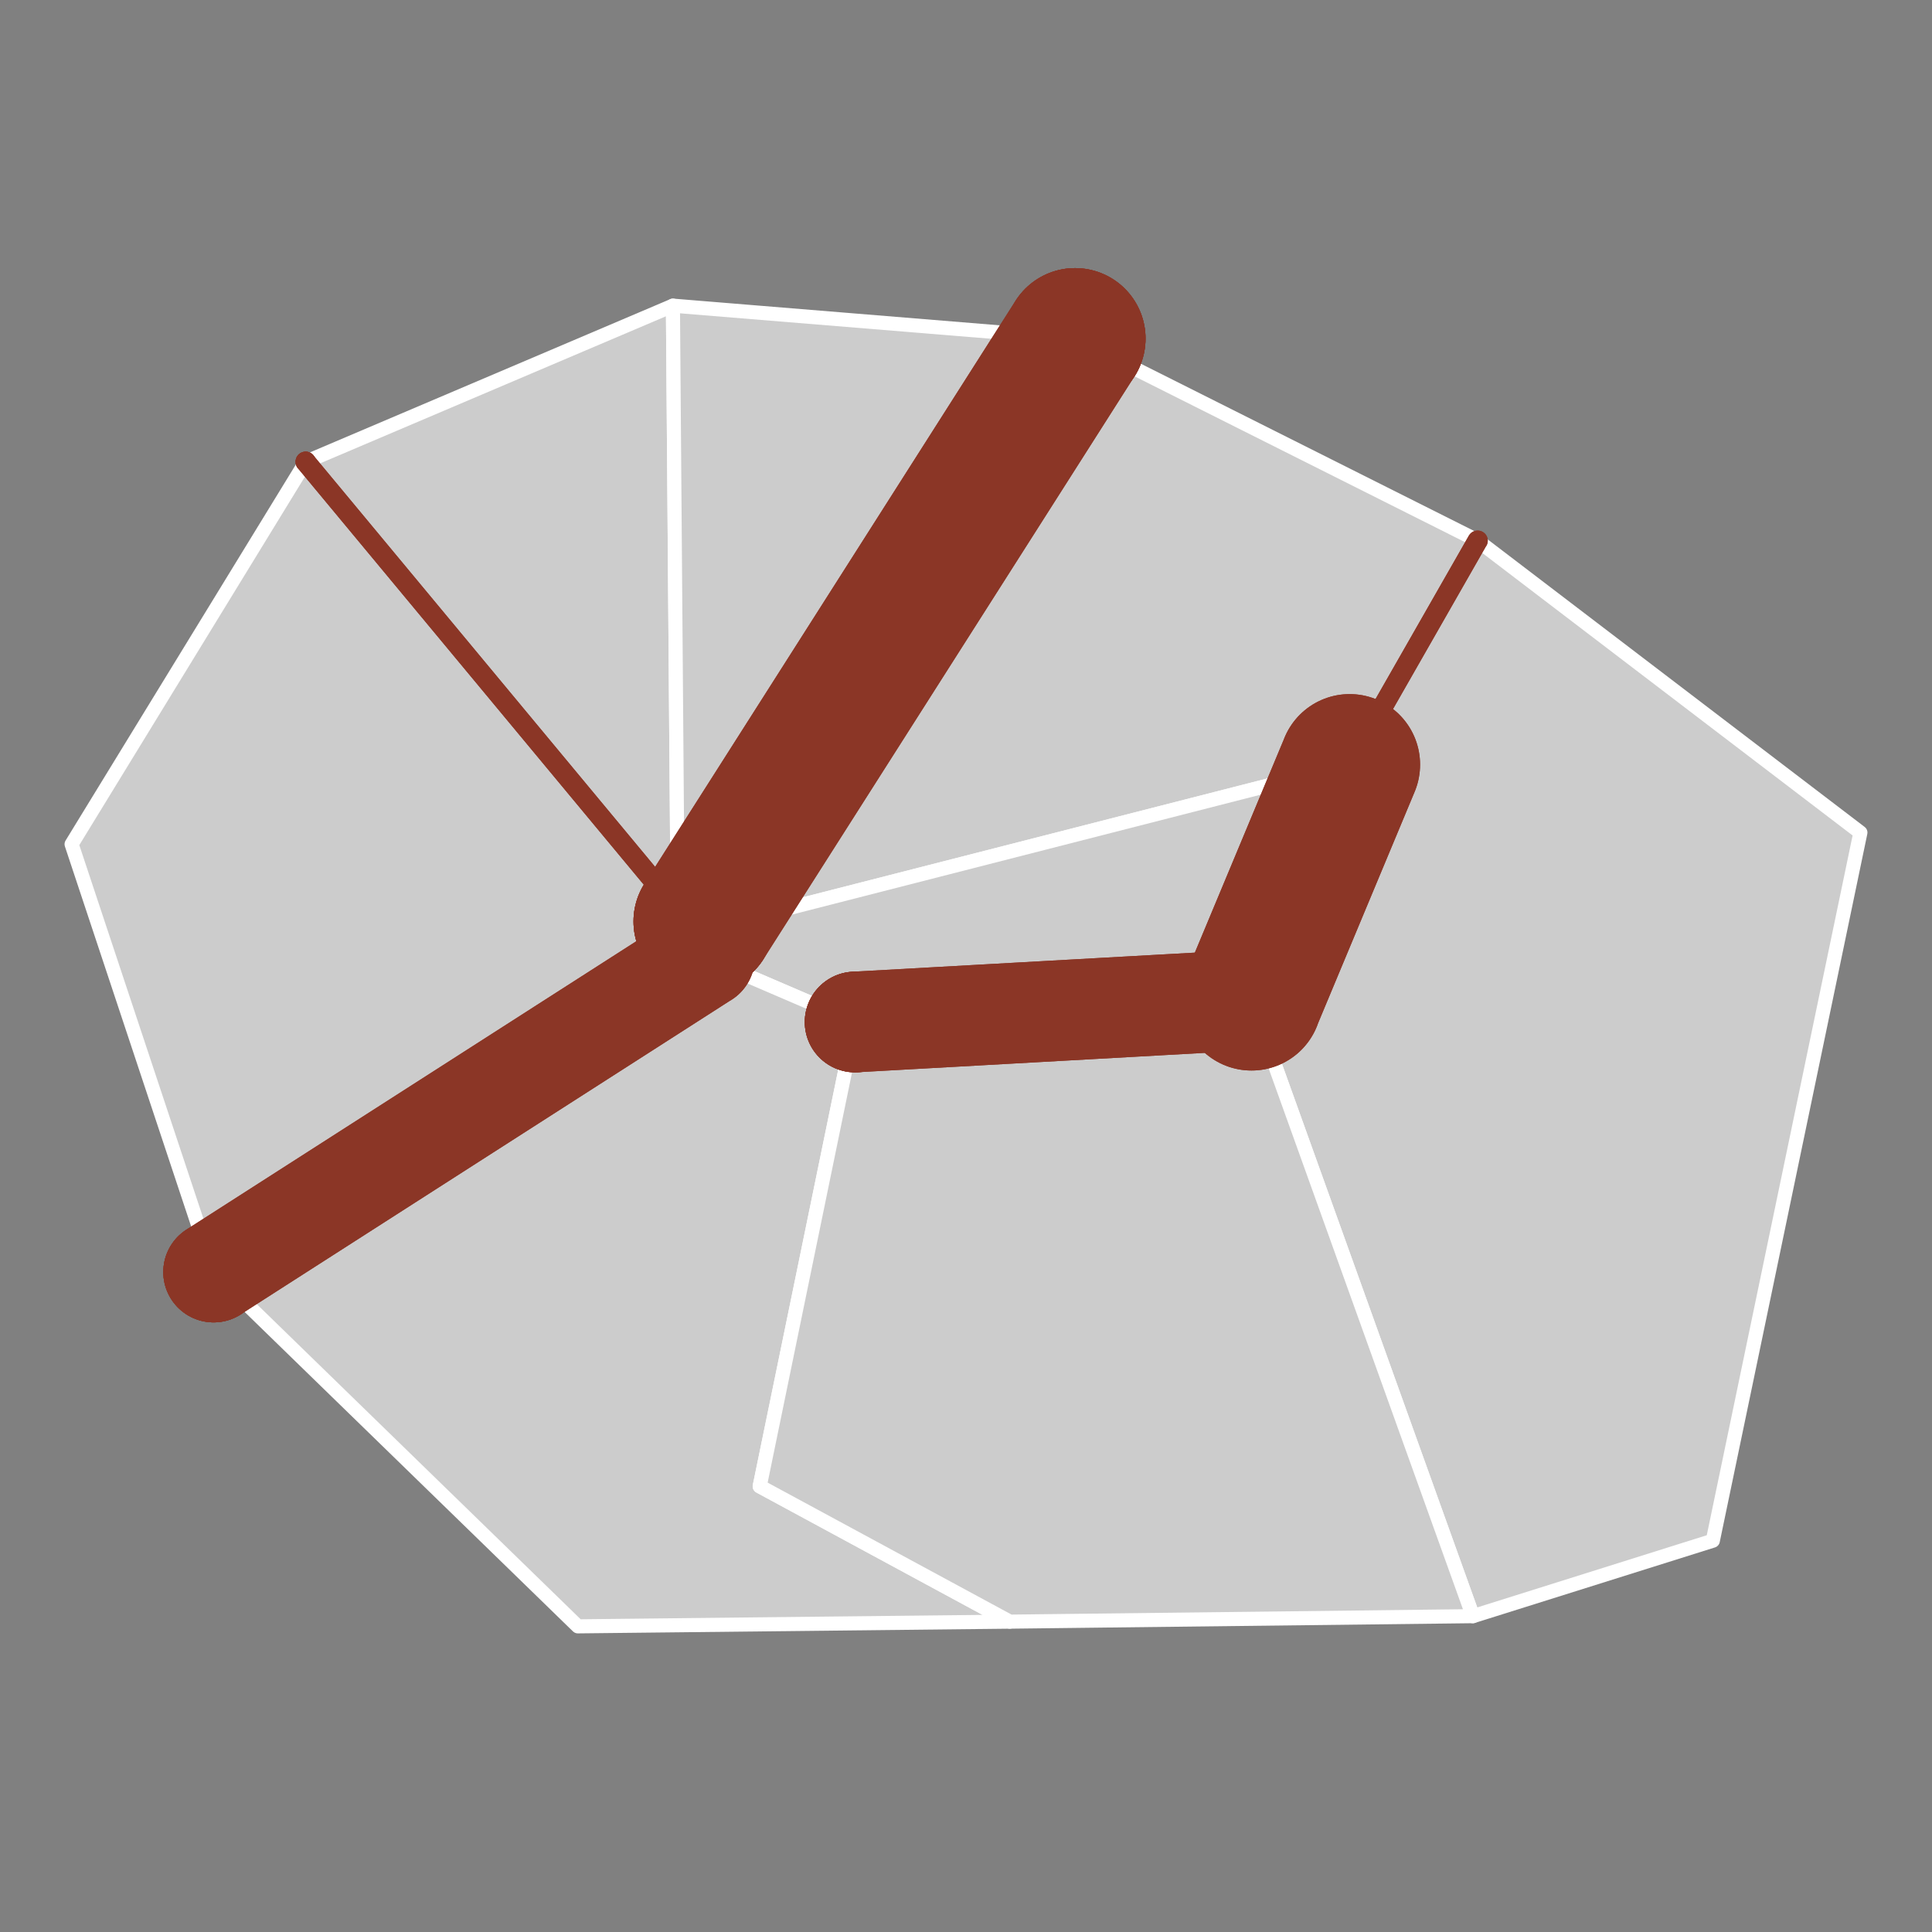 <?xml version="1.0" encoding="UTF-8"?>
<svg xmlns="http://www.w3.org/2000/svg" xmlns:xlink="http://www.w3.org/1999/xlink" width="72pt" height="72pt" viewBox="0 0 72 72" version="1.1">
<rect x="0" y="0" width="72" height="72" fill="#808080" stroke="none"/>
<g id="surface111">
<path style="fill-rule:evenodd;fill:rgb(80%,80%,80%);fill-opacity:1;stroke-width:0.525;stroke-linecap:round;stroke-linejoin:round;stroke:rgb(100%,100%,100%);stroke-opacity:1;stroke-miterlimit:10;" d="M 25.254 33.895 L 26.238 34.336 L 26.406 34.609 L 26.254 35.676 L 7.965 47.406 L 2.668 31.461 L 11.395 17.211 Z M 25.254 33.895 "/>
<path style="fill-rule:evenodd;fill:rgb(80%,80%,80%);fill-opacity:1;stroke-width:0.525;stroke-linecap:round;stroke-linejoin:round;stroke:rgb(100%,100%,100%);stroke-opacity:1;stroke-miterlimit:10;" d="M 25.254 33.895 L 11.395 17.211 L 25.078 11.391 Z M 25.254 33.895 "/>
<path style="fill-rule:evenodd;fill:rgb(80%,80%,80%);fill-opacity:1;stroke-width:0.525;stroke-linecap:round;stroke-linejoin:round;stroke:rgb(100%,100%,100%);stroke-opacity:1;stroke-miterlimit:10;" d="M 25.254 33.895 L 25.078 11.391 L 40.062 12.617 L 26.238 34.336 Z M 25.254 33.895 "/>
<path style="fill-rule:evenodd;fill:rgb(80%,80%,80%);fill-opacity:1;stroke-width:0.525;stroke-linecap:round;stroke-linejoin:round;stroke:rgb(100%,100%,100%);stroke-opacity:1;stroke-miterlimit:10;" d="M 26.238 34.336 L 40.062 12.617 L 55.07 20.148 L 50.297 28.496 L 26.406 34.609 Z M 26.238 34.336 "/>
<path style="fill-rule:evenodd;fill:rgb(80%,80%,80%);fill-opacity:1;stroke-width:0.525;stroke-linecap:round;stroke-linejoin:round;stroke:rgb(100%,100%,100%);stroke-opacity:1;stroke-miterlimit:10;" d="M 31.871 38.09 L 26.254 35.676 L 26.406 34.609 L 50.297 28.496 L 46.641 37.266 Z M 31.871 38.09 "/>
<path style="fill-rule:evenodd;fill:rgb(80%,80%,80%);fill-opacity:1;stroke-width:0.525;stroke-linecap:round;stroke-linejoin:round;stroke:rgb(100%,100%,100%);stroke-opacity:1;stroke-miterlimit:10;" d="M 54.891 60.23 L 46.641 37.266 L 50.297 28.496 L 55.07 20.148 L 69.332 31.027 L 63.832 57.418 Z M 54.891 60.23 "/>
<path style="fill-rule:evenodd;fill:rgb(80%,80%,80%);fill-opacity:1;stroke-width:0.525;stroke-linecap:round;stroke-linejoin:round;stroke:rgb(100%,100%,100%);stroke-opacity:1;stroke-miterlimit:10;" d="M 7.965 47.406 L 26.254 35.676 L 31.871 38.09 L 28.312 55.391 L 37.633 60.434 L 21.535 60.609 Z M 7.965 47.406 "/>
<path style="fill-rule:evenodd;fill:rgb(80%,80%,80%);fill-opacity:1;stroke-width:0.525;stroke-linecap:round;stroke-linejoin:round;stroke:rgb(100%,100%,100%);stroke-opacity:1;stroke-miterlimit:10;" d="M 31.871 38.09 L 46.641 37.266 L 54.891 60.23 L 37.633 60.434 L 28.312 55.391 Z M 31.871 38.09 "/>
<path style="fill:none;stroke-width:5.25;stroke-linecap:round;stroke-linejoin:round;stroke:rgb(54.51%,21.176%,14.902%);stroke-opacity:1;stroke-miterlimit:10;" d="M 46.641 37.27 L 46.637 37.27 L 46.637 37.266 L 50.297 28.496 L 50.297 28.492 "/>
<path style="fill:none;stroke-width:3.75;stroke-linecap:round;stroke-linejoin:round;stroke:rgb(54.51%,21.176%,14.902%);stroke-opacity:1;stroke-miterlimit:10;" d="M 31.867 38.086 L 31.871 38.086 L 46.641 37.262 L 46.645 37.266 "/>
<path style="fill:none;stroke-width:3.75;stroke-linecap:round;stroke-linejoin:round;stroke:rgb(54.51%,21.176%,14.902%);stroke-opacity:1;stroke-miterlimit:10;" d="M 31.867 38.09 L 31.867 38.086 "/>
<path style="fill:none;stroke-width:0.75;stroke-linecap:round;stroke-linejoin:round;stroke:rgb(54.51%,21.176%,14.902%);stroke-opacity:1;stroke-miterlimit:10;" d="M 50.293 28.5 L 50.297 28.496 L 55.066 20.148 L 55.07 20.148 "/>
<path style="fill:none;stroke-width:5.25;stroke-linecap:round;stroke-linejoin:round;stroke:rgb(54.51%,21.176%,14.902%);stroke-opacity:1;stroke-miterlimit:10;" d="M 26.234 34.34 L 26.234 34.336 L 40.062 12.617 L 40.066 12.617 "/>
<path style="fill:none;stroke-width:5.25;stroke-linecap:round;stroke-linejoin:round;stroke:rgb(54.51%,21.176%,14.902%);stroke-opacity:1;stroke-miterlimit:10;" d="M 40.066 12.617 L 40.066 12.617 "/>
<path style="fill:none;stroke-width:5.25;stroke-linecap:round;stroke-linejoin:round;stroke:rgb(54.51%,21.176%,14.902%);stroke-opacity:1;stroke-miterlimit:10;" d="M 26.234 34.34 L 26.234 34.34 "/>
<path style="fill:none;stroke-width:2.25;stroke-linecap:round;stroke-linejoin:round;stroke:rgb(54.51%,21.176%,14.902%);stroke-opacity:1;stroke-miterlimit:10;" d="M 26.234 34.34 L 26.234 34.336 L 26.238 34.332 "/>
<path style="fill:none;stroke-width:2.25;stroke-linecap:round;stroke-linejoin:round;stroke:rgb(54.51%,21.176%,14.902%);stroke-opacity:1;stroke-miterlimit:10;" d="M 26.41 34.609 L 26.406 34.609 L 26.234 34.34 "/>
<path style="fill:none;stroke-width:0.75;stroke-linecap:round;stroke-linejoin:round;stroke:rgb(54.51%,21.176%,14.902%);stroke-opacity:1;stroke-miterlimit:10;" d="M 25.258 33.895 L 25.258 33.898 L 25.25 33.898 L 11.391 17.211 L 11.391 17.207 "/>
<path style="fill:none;stroke-width:0.75;stroke-linecap:round;stroke-linejoin:round;stroke:rgb(54.51%,21.176%,14.902%);stroke-opacity:1;stroke-miterlimit:10;" d="M 11.391 17.207 L 11.391 17.207 "/>
<path style="fill:none;stroke-width:0.75;stroke-linecap:round;stroke-linejoin:round;stroke:rgb(54.51%,21.176%,14.902%);stroke-opacity:1;stroke-miterlimit:10;" d="M 25.258 33.895 L 25.258 33.895 "/>
<path style="fill:none;stroke-width:5.25;stroke-linecap:round;stroke-linejoin:round;stroke:rgb(54.51%,21.176%,14.902%);stroke-opacity:1;stroke-miterlimit:10;" d="M 46.641 37.27 L 46.637 37.27 L 46.637 37.266 L 50.297 28.496 L 50.297 28.492 "/>
<path style="fill:none;stroke-width:0.75;stroke-linecap:round;stroke-linejoin:round;stroke:rgb(54.51%,21.176%,14.902%);stroke-opacity:1;stroke-miterlimit:10;" d="M 50.293 28.5 L 50.297 28.496 L 55.066 20.148 L 55.07 20.148 "/>
<path style="fill:none;stroke-width:5.25;stroke-linecap:round;stroke-linejoin:round;stroke:rgb(54.51%,21.176%,14.902%);stroke-opacity:1;stroke-miterlimit:10;" d="M 26.234 34.34 L 26.234 34.336 L 40.062 12.617 L 40.066 12.617 "/>
<path style="fill:none;stroke-width:5.25;stroke-linecap:round;stroke-linejoin:round;stroke:rgb(54.51%,21.176%,14.902%);stroke-opacity:1;stroke-miterlimit:10;" d="M 40.066 12.617 L 40.066 12.617 "/>
<path style="fill:none;stroke-width:5.25;stroke-linecap:round;stroke-linejoin:round;stroke:rgb(54.51%,21.176%,14.902%);stroke-opacity:1;stroke-miterlimit:10;" d="M 26.234 34.34 L 26.234 34.34 "/>
<path style="fill:none;stroke-width:3.75;stroke-linecap:round;stroke-linejoin:round;stroke:rgb(54.51%,21.176%,14.902%);stroke-opacity:1;stroke-miterlimit:10;" d="M 31.867 38.086 L 31.871 38.086 L 46.641 37.262 L 46.645 37.266 "/>
<path style="fill:none;stroke-width:3.75;stroke-linecap:round;stroke-linejoin:round;stroke:rgb(54.51%,21.176%,14.902%);stroke-opacity:1;stroke-miterlimit:10;" d="M 31.867 38.09 L 31.867 38.086 "/>
<path style="fill:none;stroke-width:2.25;stroke-linecap:round;stroke-linejoin:round;stroke:rgb(54.51%,21.176%,14.902%);stroke-opacity:1;stroke-miterlimit:10;" d="M 26.234 34.34 L 26.234 34.336 L 26.238 34.332 "/>
<path style="fill:none;stroke-width:2.25;stroke-linecap:round;stroke-linejoin:round;stroke:rgb(54.51%,21.176%,14.902%);stroke-opacity:1;stroke-miterlimit:10;" d="M 26.41 34.609 L 26.406 34.609 L 26.234 34.34 "/>
<path style="fill:none;stroke-width:0.75;stroke-linecap:round;stroke-linejoin:round;stroke:rgb(54.51%,21.176%,14.902%);stroke-opacity:1;stroke-miterlimit:10;" d="M 25.258 33.895 L 25.258 33.898 L 25.25 33.898 L 11.391 17.211 L 11.391 17.207 "/>
<path style="fill:none;stroke-width:0.75;stroke-linecap:round;stroke-linejoin:round;stroke:rgb(54.51%,21.176%,14.902%);stroke-opacity:1;stroke-miterlimit:10;" d="M 11.391 17.207 L 11.391 17.207 "/>
<path style="fill:none;stroke-width:0.75;stroke-linecap:round;stroke-linejoin:round;stroke:rgb(54.51%,21.176%,14.902%);stroke-opacity:1;stroke-miterlimit:10;" d="M 25.258 33.895 L 25.258 33.895 "/>
<path style="fill:none;stroke-width:3.75;stroke-linecap:round;stroke-linejoin:round;stroke:rgb(54.51%,21.176%,14.902%);stroke-opacity:1;stroke-miterlimit:10;" d="M 7.961 47.406 L 7.961 47.406 "/>
<path style="fill:none;stroke-width:3.75;stroke-linecap:round;stroke-linejoin:round;stroke:rgb(54.51%,21.176%,14.902%);stroke-opacity:1;stroke-miterlimit:10;" d="M 7.961 47.406 L 7.961 47.402 L 26.254 35.676 L 26.258 35.676 "/>
<path style="fill:none;stroke-width:3.75;stroke-linecap:round;stroke-linejoin:round;stroke:rgb(54.51%,21.176%,14.902%);stroke-opacity:1;stroke-miterlimit:10;" d="M 7.961 47.406 L 7.961 47.406 "/>
<path style="fill:none;stroke-width:3.75;stroke-linecap:round;stroke-linejoin:round;stroke:rgb(54.51%,21.176%,14.902%);stroke-opacity:1;stroke-miterlimit:10;" d="M 7.961 47.406 L 7.961 47.402 L 26.254 35.676 L 26.258 35.676 "/>
</g>
</svg>
